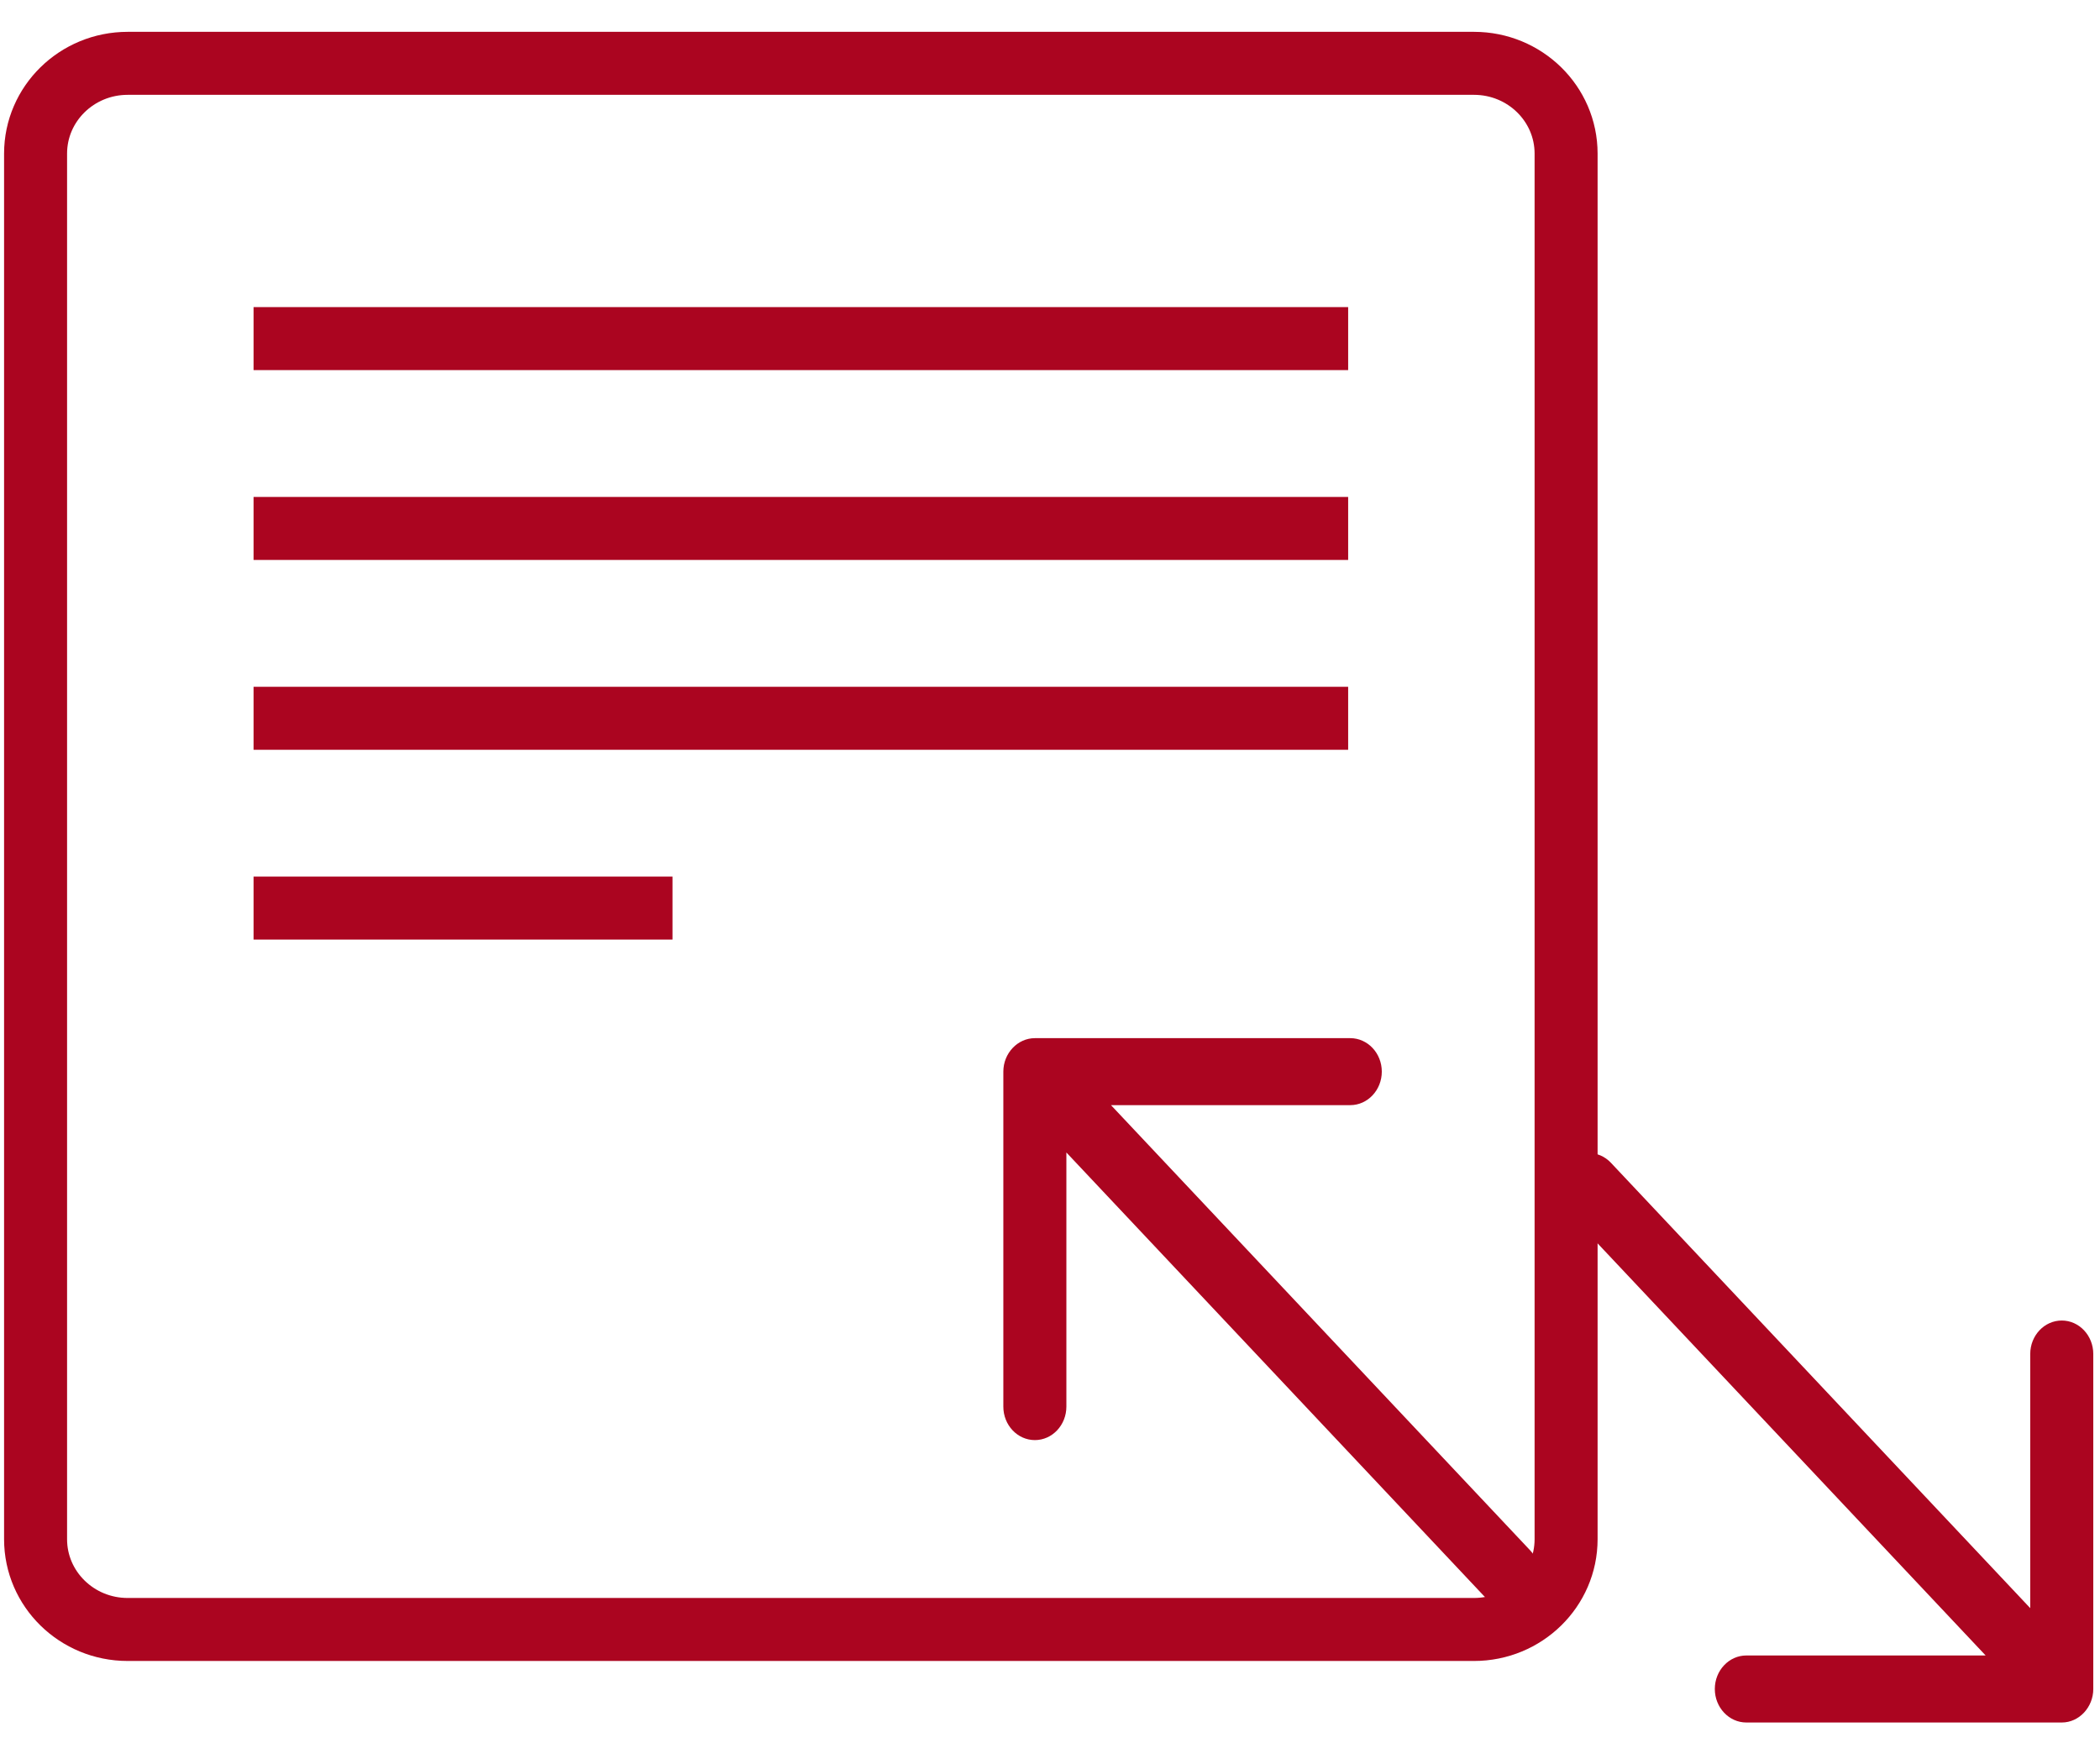 <svg width="50" height="42" viewBox="0 0 50 42" fill="none" xmlns="http://www.w3.org/2000/svg">
<g clip-path="url(#clip0)">
<path fill-rule="evenodd" clip-rule="evenodd" d="M35.095 38.797H3.04C1.829 38.797 0.847 37.835 0.847 36.648V3.657C0.847 2.47 1.829 1.508 3.04 1.508H35.095C36.306 1.508 37.288 2.47 37.288 3.657V36.648C37.288 37.835 36.306 38.797 35.095 38.797Z" stroke="#AB0520" stroke-width="1.5"/>
<path d="M6.037 8.062H32.099" stroke="#AB0520" stroke-width="1.5"/>
<path d="M6.037 12.582H32.099" stroke="#AB0520" stroke-width="1.5"/>
<path d="M6.037 17.102H32.099" stroke="#AB0520" stroke-width="1.5"/>
<path d="M6.037 21.621H16.012" stroke="#AB0520" stroke-width="1.5"/>
<path d="M36.434 36.915C36.728 37.227 36.728 37.731 36.434 38.043C36.141 38.355 35.665 38.355 35.373 38.043L25.39 27.44V33.491C25.39 33.931 25.054 34.288 24.64 34.288C24.225 34.288 23.889 33.931 23.889 33.491V25.515C23.889 25.076 24.23 24.718 24.64 24.718H32.149C32.563 24.718 32.9 25.075 32.9 25.515C32.9 25.955 32.563 26.313 32.149 26.313H26.452L36.434 36.915ZM49.84 32.238C49.84 31.798 49.504 31.441 49.09 31.441C48.675 31.441 48.339 31.798 48.339 32.238V38.289L38.356 27.686C38.062 27.374 37.588 27.374 37.294 27.686C37.001 27.998 37.001 28.502 37.294 28.814L47.277 39.416H41.58C41.166 39.416 40.829 39.774 40.829 40.214C40.829 40.654 41.166 41.012 41.58 41.012H49.09C49.505 41.012 49.84 40.646 49.84 40.214V32.238Z" fill="#AB0520"/>
</g>
<defs>
<clipPath id="clip0">
<rect width="50" height="40.678" fill="white" transform="translate(0 0.661)"/>
</clipPath>
</defs>
</svg>
